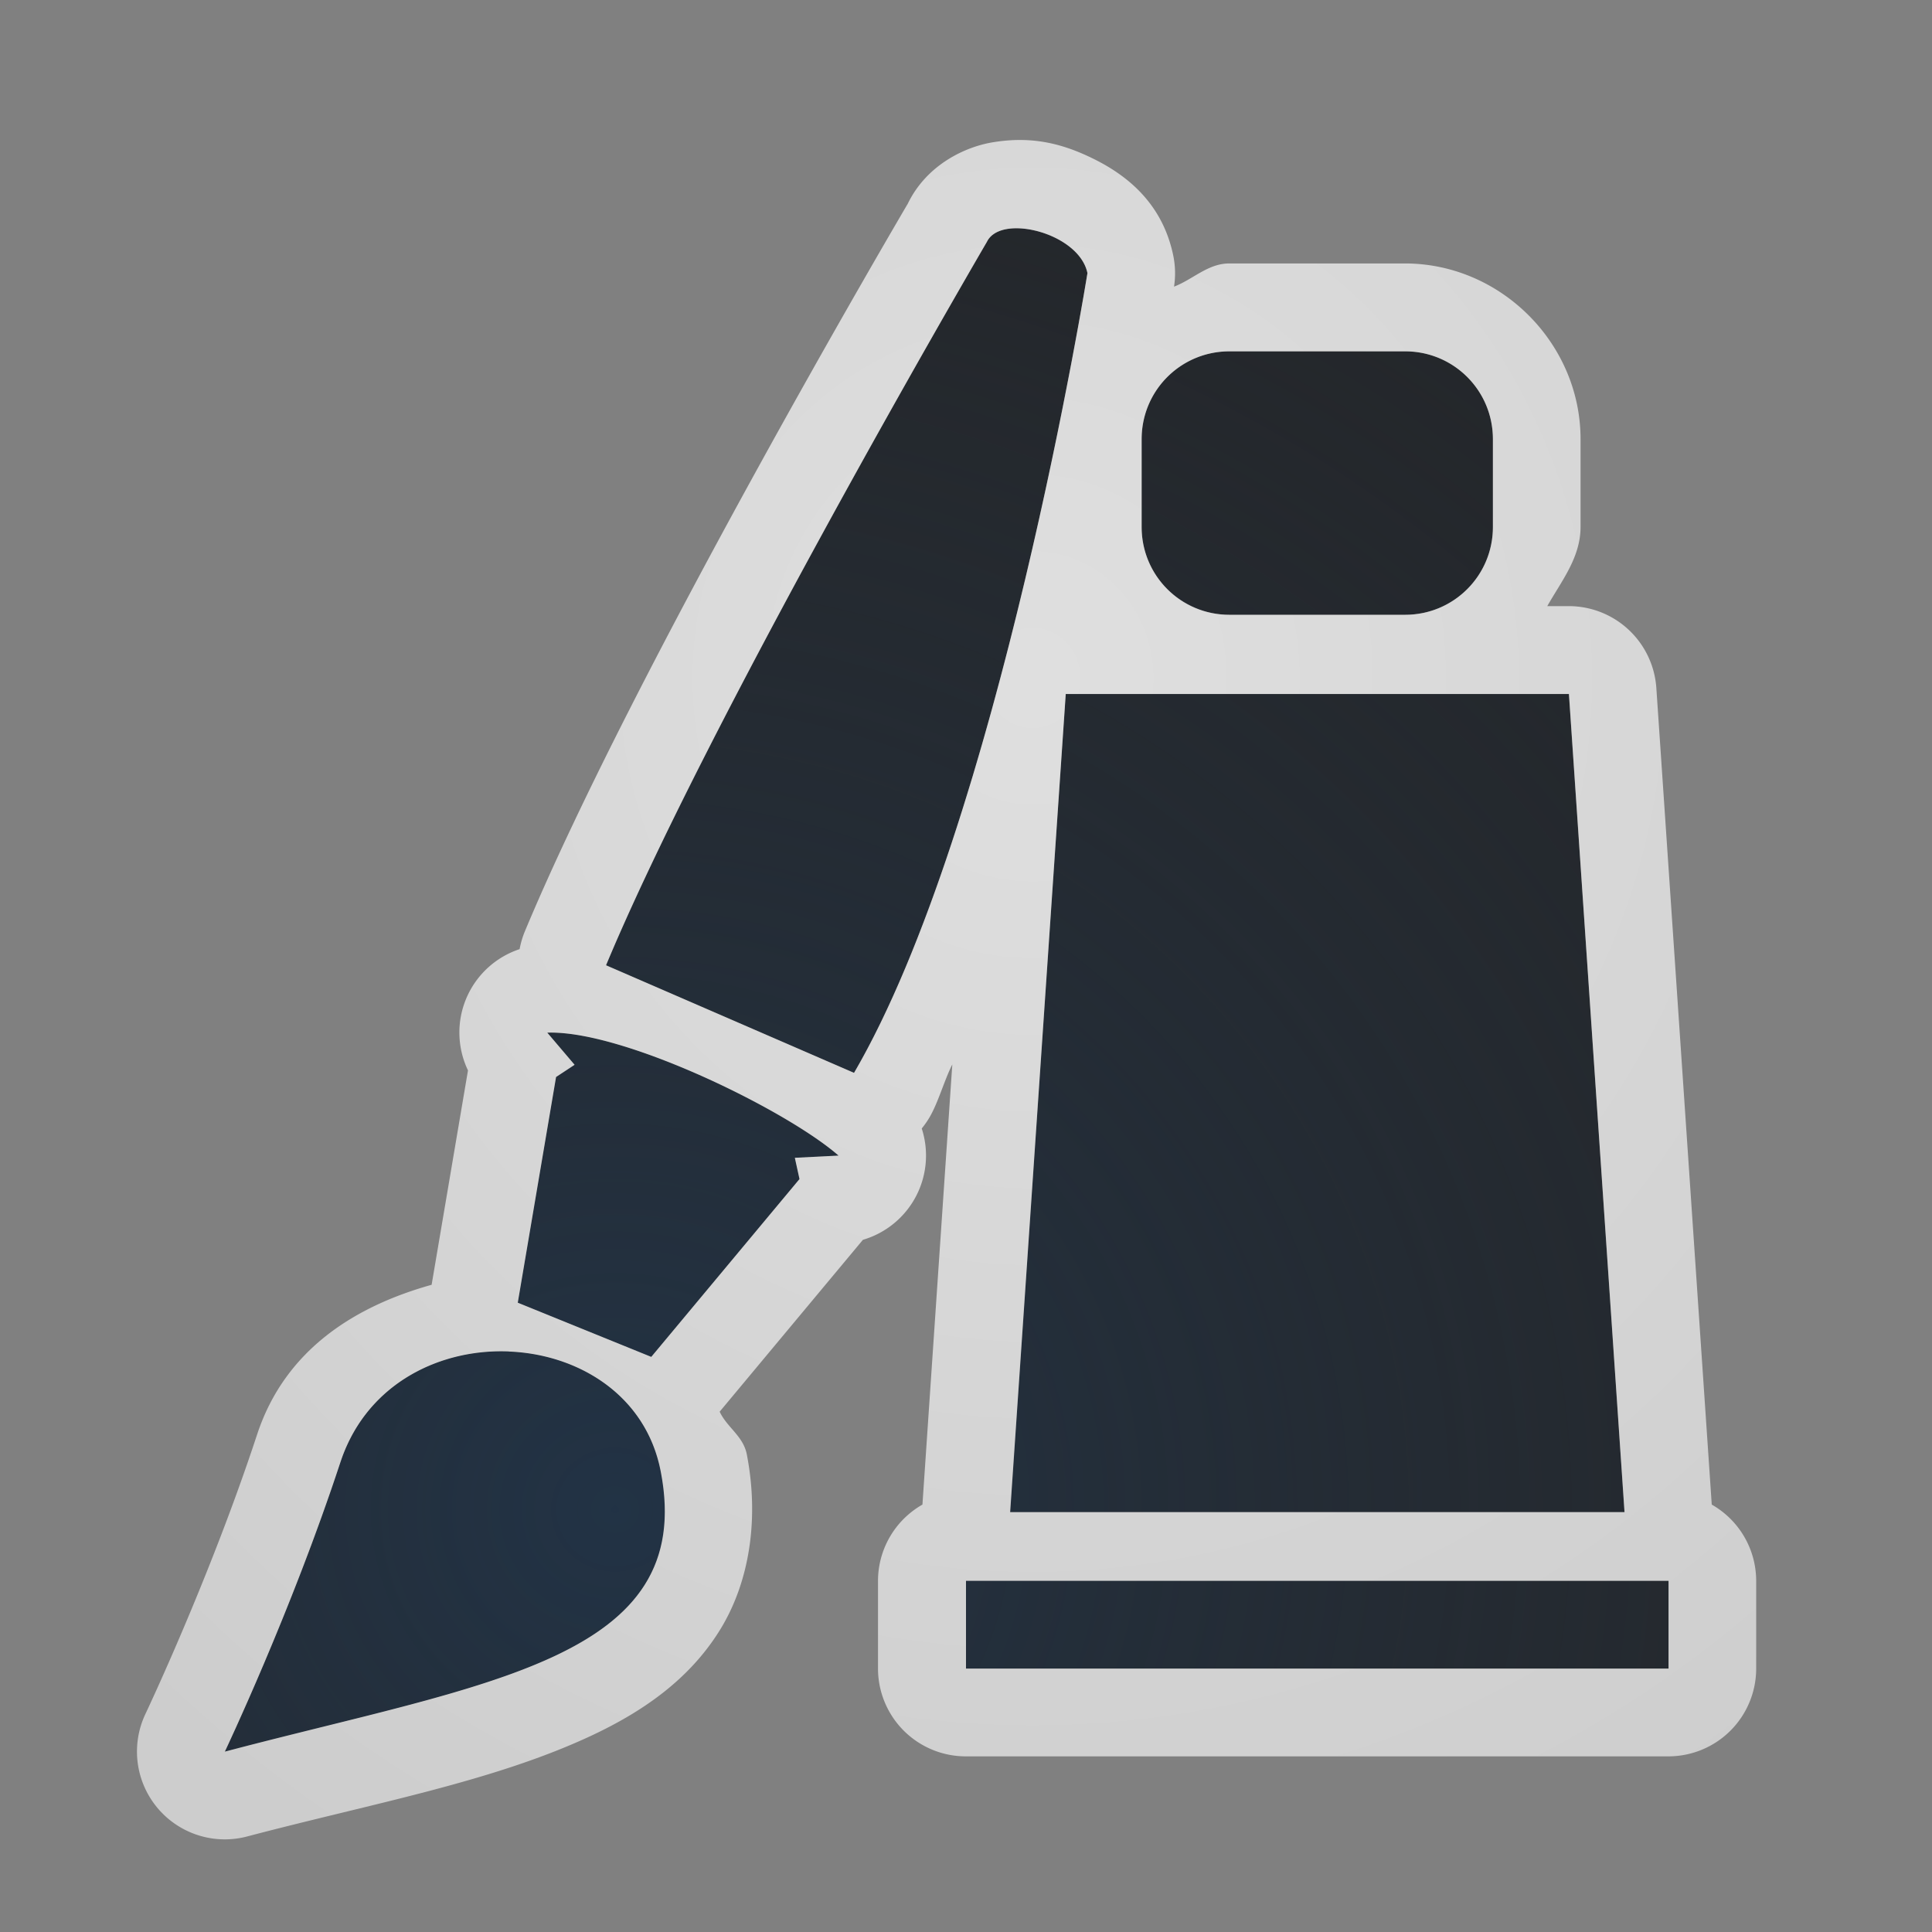 <?xml version="1.0" encoding="UTF-8"?>
<!-- Created with Inkscape (http://www.inkscape.org/) -->
<svg width="22" height="22" version="1.1" xmlns="http://www.w3.org/2000/svg" xmlns:cc="http://creativecommons.org/ns#" xmlns:dc="http://purl.org/dc/elements/1.1/" xmlns:rdf="http://www.w3.org/1999/02/22-rdf-syntax-ns#">
	<rect width="100%" height="100%" fill="#808080" stroke="none"/>
	<defs>
		<radialGradient id="b" cx="332.85" cy="-95.965" r="7.254" gradientTransform="matrix(2.345,0,0,2.269,-773.53,234.93)" gradientUnits="userSpaceOnUse">
			<stop stop-color="#213851" stop-opacity=".906" offset="0"/>
			<stop stop-color="#27303a" stop-opacity="0" offset="1"/>
		</radialGradient>
		<radialGradient id="a" cx="-20.675" cy=".087" r="7.307" gradientTransform="matrix(2.091,0,0,2.191,54.991,7.532)" gradientUnits="userSpaceOnUse">
			<stop stop-color="#ffffff" stop-opacity=".749" offset="0"/>
			<stop stop-color="#ffffff" stop-opacity=".605" offset="1"/>
		</radialGradient>
	</defs>
	<path d="m11.467 2.607c-0.107 0.018-0.192 0.067-0.23 0.148 0 0-3.143 5.375-4.336 8.236l2.824 1.225c1.648-2.826 2.658-9.107 2.658-9.107-0.072-0.345-0.594-0.556-0.916-0.502zm2.533 1.393c-0.554 0-1 0.446-1 1v1c0 0.554 0.446 1 1 1h2c0.554 0 1-0.446 1-1v-1c0-0.554-0.446-1-1-1zm-1.865 3.902-0.633 9.316h6.996l-0.633-9.316zm-5.904 3.856 0.312 0.367-0.211 0.139-0.436 2.57 1.52 0.617 1.688-2.025-0.053-0.242 0.498-0.025c-0.595-0.521-2.457-1.431-3.318-1.4zm-0.438 3.631c-0.797-0.031-1.624 0.375-1.916 1.262-0.562 1.708-1.316 3.295-1.316 3.295 2.98-0.787 5.379-1.052 4.963-3.193-0.168-0.863-0.933-1.332-1.73-1.363zm5.207 2.611v1h8v-1z" color="#000000" fill="#090d11" fill-opacity=".766" style="paint-order:normal"/>
	<path d="m11.467 2.607c-0.107 0.018-0.192 0.067-0.23 0.148 0 0-3.143 5.375-4.336 8.236l2.824 1.225c1.648-2.826 2.658-9.107 2.658-9.107-0.072-0.345-0.594-0.556-0.916-0.502zm2.533 1.393c-0.554 0-1 0.446-1 1v1c0 0.554 0.446 1 1 1h2c0.554 0 1-0.446 1-1v-1c0-0.554-0.446-1-1-1zm-1.865 3.902-0.633 9.316h6.996l-0.633-9.316zm-5.904 3.856 0.312 0.367-0.211 0.139-0.436 2.57 1.52 0.617 1.688-2.025-0.053-0.242 0.498-0.025c-0.595-0.521-2.457-1.431-3.318-1.4zm-0.438 3.631c-0.797-0.031-1.624 0.375-1.916 1.262-0.562 1.708-1.316 3.295-1.316 3.295 2.98-0.787 5.379-1.052 4.963-3.193-0.168-0.863-0.933-1.332-1.73-1.363zm5.207 2.611v1h8v-1z" color="#000000" fill="url(#b)" fill-opacity=".753" style="paint-order:normal"/>
	<path d="m11.625 1.594c-0.103-6.398e-4 -0.21 0.008-0.324 0.027-0.312 0.052-0.753 0.256-0.967 0.705l-2e-3 0.002c-0.056 0.096-3.105 5.281-4.356 8.279a1 1 0 0 0-0.059 0.201 1 1 0 0 0-0.588 1.381l-0.414 2.441c-0.857 0.24-1.666 0.727-1.988 1.707-0.536 1.631-1.27 3.178-1.27 3.178a1 1 0 0 0 1.158 1.397c1.453-0.383 2.805-0.625 3.924-1.15 0.559-0.263 1.093-0.619 1.449-1.185 0.357-0.567 0.455-1.3 0.316-2.016-0.041-0.209-0.225-0.306-0.309-0.486l1.631-1.957a1 1 0 0 0 0.67-1.268 1 1 0 0 0 0.09-0.129c0.1-0.172 0.164-0.413 0.258-0.6l-0.34 5.012a1 1 0 0 0-0.506 0.867v1a1 1 0 0 0 1 1h8a1 1 0 0 0 1-1v-1a1 1 0 0 0-0.506-0.867l-0.631-9.299a1 1 0 0 0-0.998-0.932h-0.244c0.163-0.288 0.379-0.553 0.379-0.902v-1c0-1.091-0.909-2-2-2h-2c-0.243 0-0.412 0.181-0.629 0.264a1 1 0 0 0-0.01-0.359c-0.127-0.606-0.545-0.916-0.898-1.092-0.265-0.132-0.53-0.217-0.838-0.219zm-0.158 1.014c0.322-0.054 0.844 0.157 0.916 0.502 2e-6 0-1.01 6.282-2.658 9.107l-2.824-1.225c1.193-2.861 4.336-8.236 4.336-8.236 0.039-0.082 0.123-0.13 0.23-0.148zm2.533 1.393h2c0.554 0 1 0.446 1 1v1c0 0.554-0.446 1-1 1h-2c-0.554 0-1-0.446-1-1v-1c0-0.554 0.446-1 1-1zm-1.865 3.902h5.731l0.633 9.316h-6.996l0.633-9.316zm-5.904 3.856c0.861-0.031 2.723 0.88 3.318 1.4l-0.498 0.025 0.053 0.242-1.688 2.025-1.52-0.617 0.436-2.57 0.211-0.139-0.312-0.367zm-0.438 3.631c0.797 0.031 1.563 0.5 1.73 1.363 0.416 2.142-1.983 2.407-4.963 3.193 0 0 0.754-1.586 1.316-3.295 0.292-0.887 1.119-1.293 1.916-1.262zm5.207 2.611h8v1h-8z" color="#000000" color-rendering="auto" dominant-baseline="auto" fill="url(#a)" fill-opacity=".999" image-rendering="auto" shape-rendering="auto" solid-color="#000000" style="font-feature-settings:normal;font-variant-alternates:normal;font-variant-caps:normal;font-variant-ligatures:normal;font-variant-numeric:normal;font-variant-position:normal;isolation:auto;mix-blend-mode:normal;paint-order:normal;shape-padding:0;text-decoration-color:#000000;text-decoration-line:none;text-decoration-style:solid;text-indent:0;text-orientation:mixed;text-transform:none;white-space:normal"/>
</svg>
